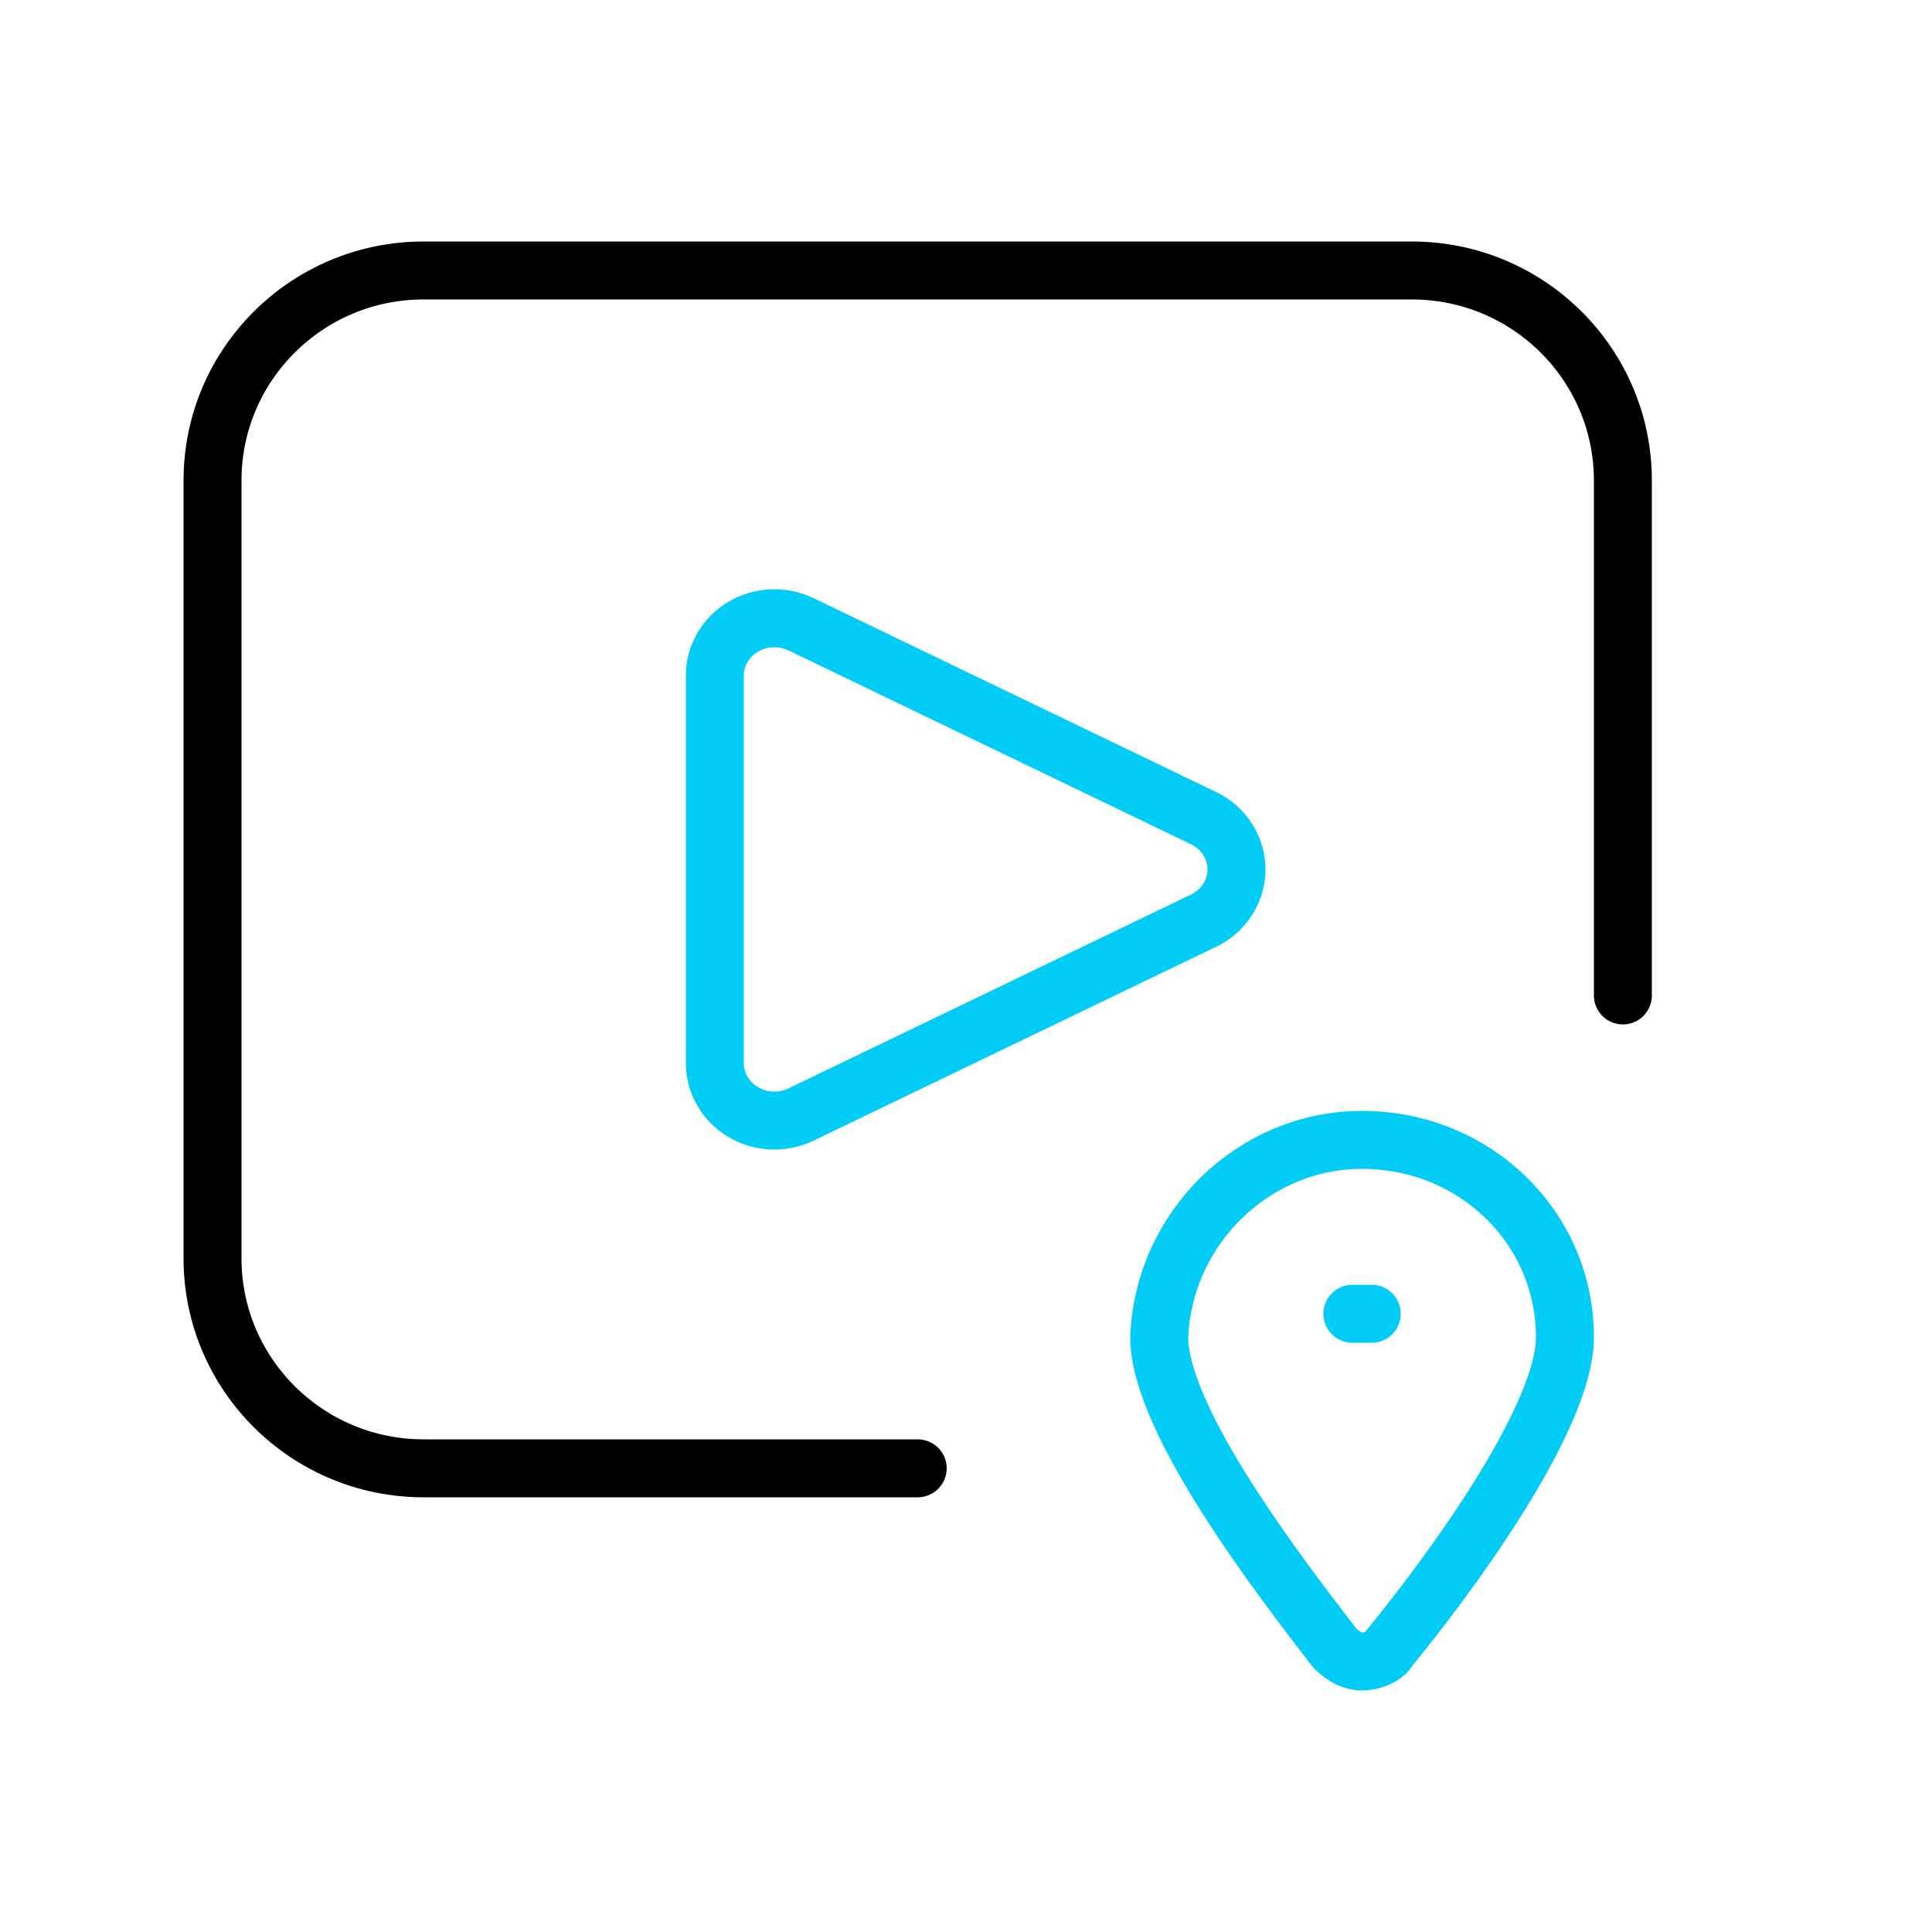 <svg width="100" height="100" viewBox="0 0 100 100" fill="none" xmlns="http://www.w3.org/2000/svg">
<path d="M84 51.524V24.87C84 18.867 79.108 14 73.074 14H21.926C15.892 14 11 18.867 11 24.87V65.13C11 71.133 15.892 76 21.926 76H47.5" stroke="black" stroke-width="3" stroke-linecap="round" stroke-linejoin="round"/>
<path d="M41.454 57.69C40.984 57.914 40.462 58.02 39.938 57.997C39.414 57.973 38.905 57.821 38.459 57.555C38.013 57.289 37.645 56.918 37.39 56.477C37.135 56.036 37 55.539 37 55.034V34.966C37 34.461 37.135 33.964 37.39 33.523C37.645 33.082 38.013 32.711 38.459 32.445C38.905 32.179 39.414 32.027 39.938 32.003C40.462 31.98 40.984 32.085 41.454 32.31L62.296 42.348C62.808 42.594 63.239 42.972 63.54 43.441C63.841 43.909 64 44.449 64 45C64 45.551 63.841 46.091 63.54 46.559C63.239 47.028 62.808 47.406 62.296 47.652L41.454 57.69Z" stroke="#00CCF5" stroke-width="3" stroke-linecap="round" stroke-linejoin="round"/>
<path d="M70.5 59C76.333 59 81 63.538 81 69.21C81 73.521 74.7 81.916 71.9 85.319C71.667 85.773 70.967 86 70.5 86C70.033 86 69.567 85.773 69.1 85.319C66.3 81.689 60 73.521 60 69.21C60.233 63.538 64.9 59 70.5 59Z" stroke="#00CCF5" stroke-width="3" stroke-miterlimit="10" stroke-linecap="round" stroke-linejoin="round"/>
<path d="M70 68C70.552 68 71 68 71 68C71 68 70.552 68 70 68" stroke="#00CCF5" stroke-width="3" stroke-miterlimit="10" stroke-linecap="round" stroke-linejoin="round"/>
</svg>
